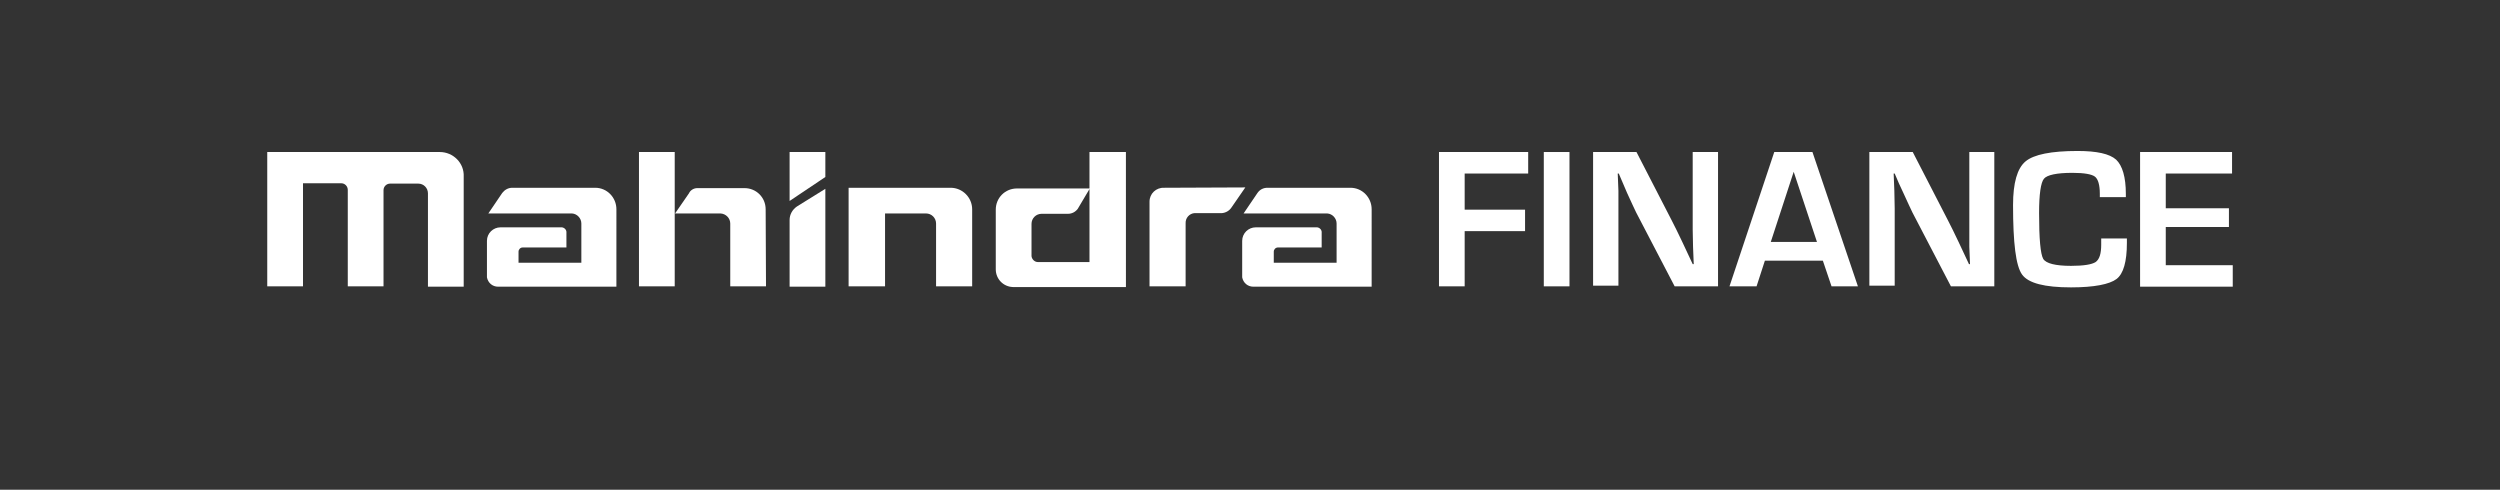 <?xml version="1.0" encoding="utf-8"?>
<!-- Generator: Adobe Illustrator 22.0.1, SVG Export Plug-In . SVG Version: 6.00 Build 0)  -->
<svg version="1.1" id="Layer_6" xmlns="http://www.w3.org/2000/svg" xmlns:xlink="http://www.w3.org/1999/xlink" x="0px" y="0px"
	 viewBox="0 0 720.3 141.1" style="enable-background:new 0 0 720.3 141.1;" xml:space="preserve">
<rect x="0" y="0" width="720.3" height="141.1" fill="#333333" stroke="none"/>
<style type="text/css">
	.st0{fill:#FFFFFF;}
</style>
<title>Mahindra Finance_Logo</title>
<path class="st0" d="M171.5,54.1h-23.9c-1.2,0-2.2,0.6-2.9,1.5l-4,5.9h24.1c1.5,0.1,2.7,1.4,2.7,2.9v11.3h-18.1v-3.2l0,0
	c0-0.6,0.5-1.2,1.2-1.2h12.6v-4.2c0.1-0.8-0.5-1.5-1.3-1.6c-0.1,0-0.1,0-0.2,0h-17.5c-2.1,0-3.9,1.7-3.9,3.9v10.3c0,0.1,0,0.1,0,0.2
	c0.3,1.6,1.6,2.7,3.2,2.7h34.1V60.3C177.6,56.9,174.9,54.1,171.5,54.1"/>
<path class="st0" d="M389.1,54.1h-23.9c-1.2,0-2.2,0.5-2.9,1.5l-4,5.9h24.1c1.5,0.1,2.7,1.4,2.7,2.9v11.3H367v-3.2l0,0
	c0-0.6,0.5-1.2,1.2-1.2l0,0h12.6v-4.2c0.1-0.8-0.5-1.5-1.3-1.6c-0.1,0-0.1,0-0.2,0h-17.5c-2.1,0-3.9,1.7-3.9,3.9l0,0v10.3
	c0,0.1,0,0.1,0,0.2c0.3,1.6,1.6,2.7,3.2,2.7h34.1V60.3C395.2,56.9,392.5,54.1,389.1,54.1C389.1,54.1,389.1,54.1,389.1,54.1"/>
<path class="st0" d="M313.9,43.8v31.7H299c-0.9,0-1.7-0.8-1.8-1.7v-9.3l0,0c0-1.6,1.3-2.9,2.9-2.9h7.6c1.1,0,2.1-0.5,2.8-1.4
	l3.5-5.9h-21c-3.4,0-6.1,2.7-6.1,6.1v17.2c0,2.8,2.2,5,4.9,5.1c0,0,0.1,0,0.1,0h32.5V43.8H313.9z"/>
<path class="st0" d="M335.4,54.1c-2.3-0.1-4.2,1.7-4.2,4c0,0,0,0.1,0,0.1v24.3h10.4V64.4c-0.1-1.6,1.1-2.9,2.6-3c0.1,0,0.1,0,0.2,0
	h7.7c1.1-0.1,2.1-0.7,2.7-1.6l4-5.8L335.4,54.1z"/>
<path class="st0" d="M227.5,43.8h10.3v7.2l-10.3,6.9L227.5,43.8z M227.5,63.4v19.2h10.3V54.4l-8.2,5.1
	C228.3,60.4,227.5,61.8,227.5,63.4"/>
<path class="st0" d="M126.7,43.8H77v38.7h10.3V52.8h11c1.1,0,1.9,0.9,1.9,1.9l0,0v27.8h10.3V54.8c0-1.1,0.9-1.9,1.9-1.9h8.1
	c1.6,0,2.8,1.3,2.8,2.8c0,0,0,0,0,0l0,0v26.9h10.3V50.9C133.8,47,130.6,43.8,126.7,43.8L126.7,43.8"/>
<path class="st0" d="M273.9,54.1h-29.4v28.4H255v-21h11.8c1.6,0,2.9,1.3,2.9,2.9l0,0v18.1h10.4V60.3
	C280.1,56.9,277.3,54.1,273.9,54.1"/>
<path class="st0" d="M184.1,43.8h10.3v38.7h-10.3V43.8z M220.6,60.3c0-3.4-2.7-6.1-6.1-6.1c0,0,0,0,0,0h-13.6c-1,0-2,0.6-2.4,1.5
	l-4,5.8h13.1c1.6,0.1,2.8,1.4,2.8,2.9v18.1h10.3L220.6,60.3"/>
<path class="st0" d="M422,50v10.4h17.4v6.2H422v15.9h-7.4V43.8h25.7V50H422z"/>
<path class="st0" d="M452.2,43.8v38.7h-7.4V43.8H452.2z"/>
<path class="st0" d="M495,43.8v38.7h-12.5l-11.1-21.3c-0.5-1.1-1.4-2.9-2.6-5.6l-1.2-2.8l-1.2-2.8h-0.3l0.1,2.5l0.1,2.5l0,5.1v22.2
	H459V43.8h12.5l10.1,19.6c0.9,1.7,1.9,3.8,3.1,6.3l1.5,3.2l1.5,3.2h0.3l-0.1-2.5l-0.1-2.5l-0.1-5V43.8H495z"/>
<path class="st0" d="M525.2,75.1h-16.7l-2.4,7.4h-7.8l12.9-38.7h11l13.1,38.7h-7.6L525.2,75.1z M523.5,69.7l-6.7-20.2l-6.6,20.2
	H523.5z"/>
<path class="st0" d="M574.6,43.8v38.7h-12.5l-11.1-21.3c-0.5-1.1-1.4-2.9-2.6-5.6l-1.3-2.8l-1.2-2.8h-0.3l0.1,2.5l0.1,2.5l0.1,5.1
	v22.2h-7.3V43.8h12.5l10.1,19.6c0.9,1.7,1.9,3.8,3.1,6.3l1.5,3.2l1.5,3.2h0.3l-0.1-2.5l-0.1-2.5l0-5V43.8H574.6z"/>
<path class="st0" d="M605.4,68.7h7.4V70c0,5.4-1,8.9-3,10.4s-6.4,2.4-13.1,2.4c-7.6,0-12.3-1.2-14.1-3.7s-2.6-9.1-2.6-20
	c0-6.4,1.2-10.6,3.6-12.6c2.4-2,7.4-3,15-3c5.5,0,9.2,0.8,11.1,2.5c1.8,1.7,2.8,5,2.8,9.9v0.9H605v-1c0-2.5-0.5-4.2-1.4-4.9
	s-3.1-1.1-6.5-1.1c-4.5,0-7.3,0.6-8.2,1.7s-1.4,4.4-1.4,9.9c0,7.4,0.4,11.8,1.2,13.2c0.8,1.3,3.5,2,8,2c3.7,0,6-0.4,7.1-1.1
	c1.1-0.8,1.6-2.4,1.6-5L605.4,68.7z"/>
<path class="st0" d="M624,50v10h18.2v5.4H624v11h19.3v6.2h-26.7V43.8h26.5V50H624z"/>
</svg>
